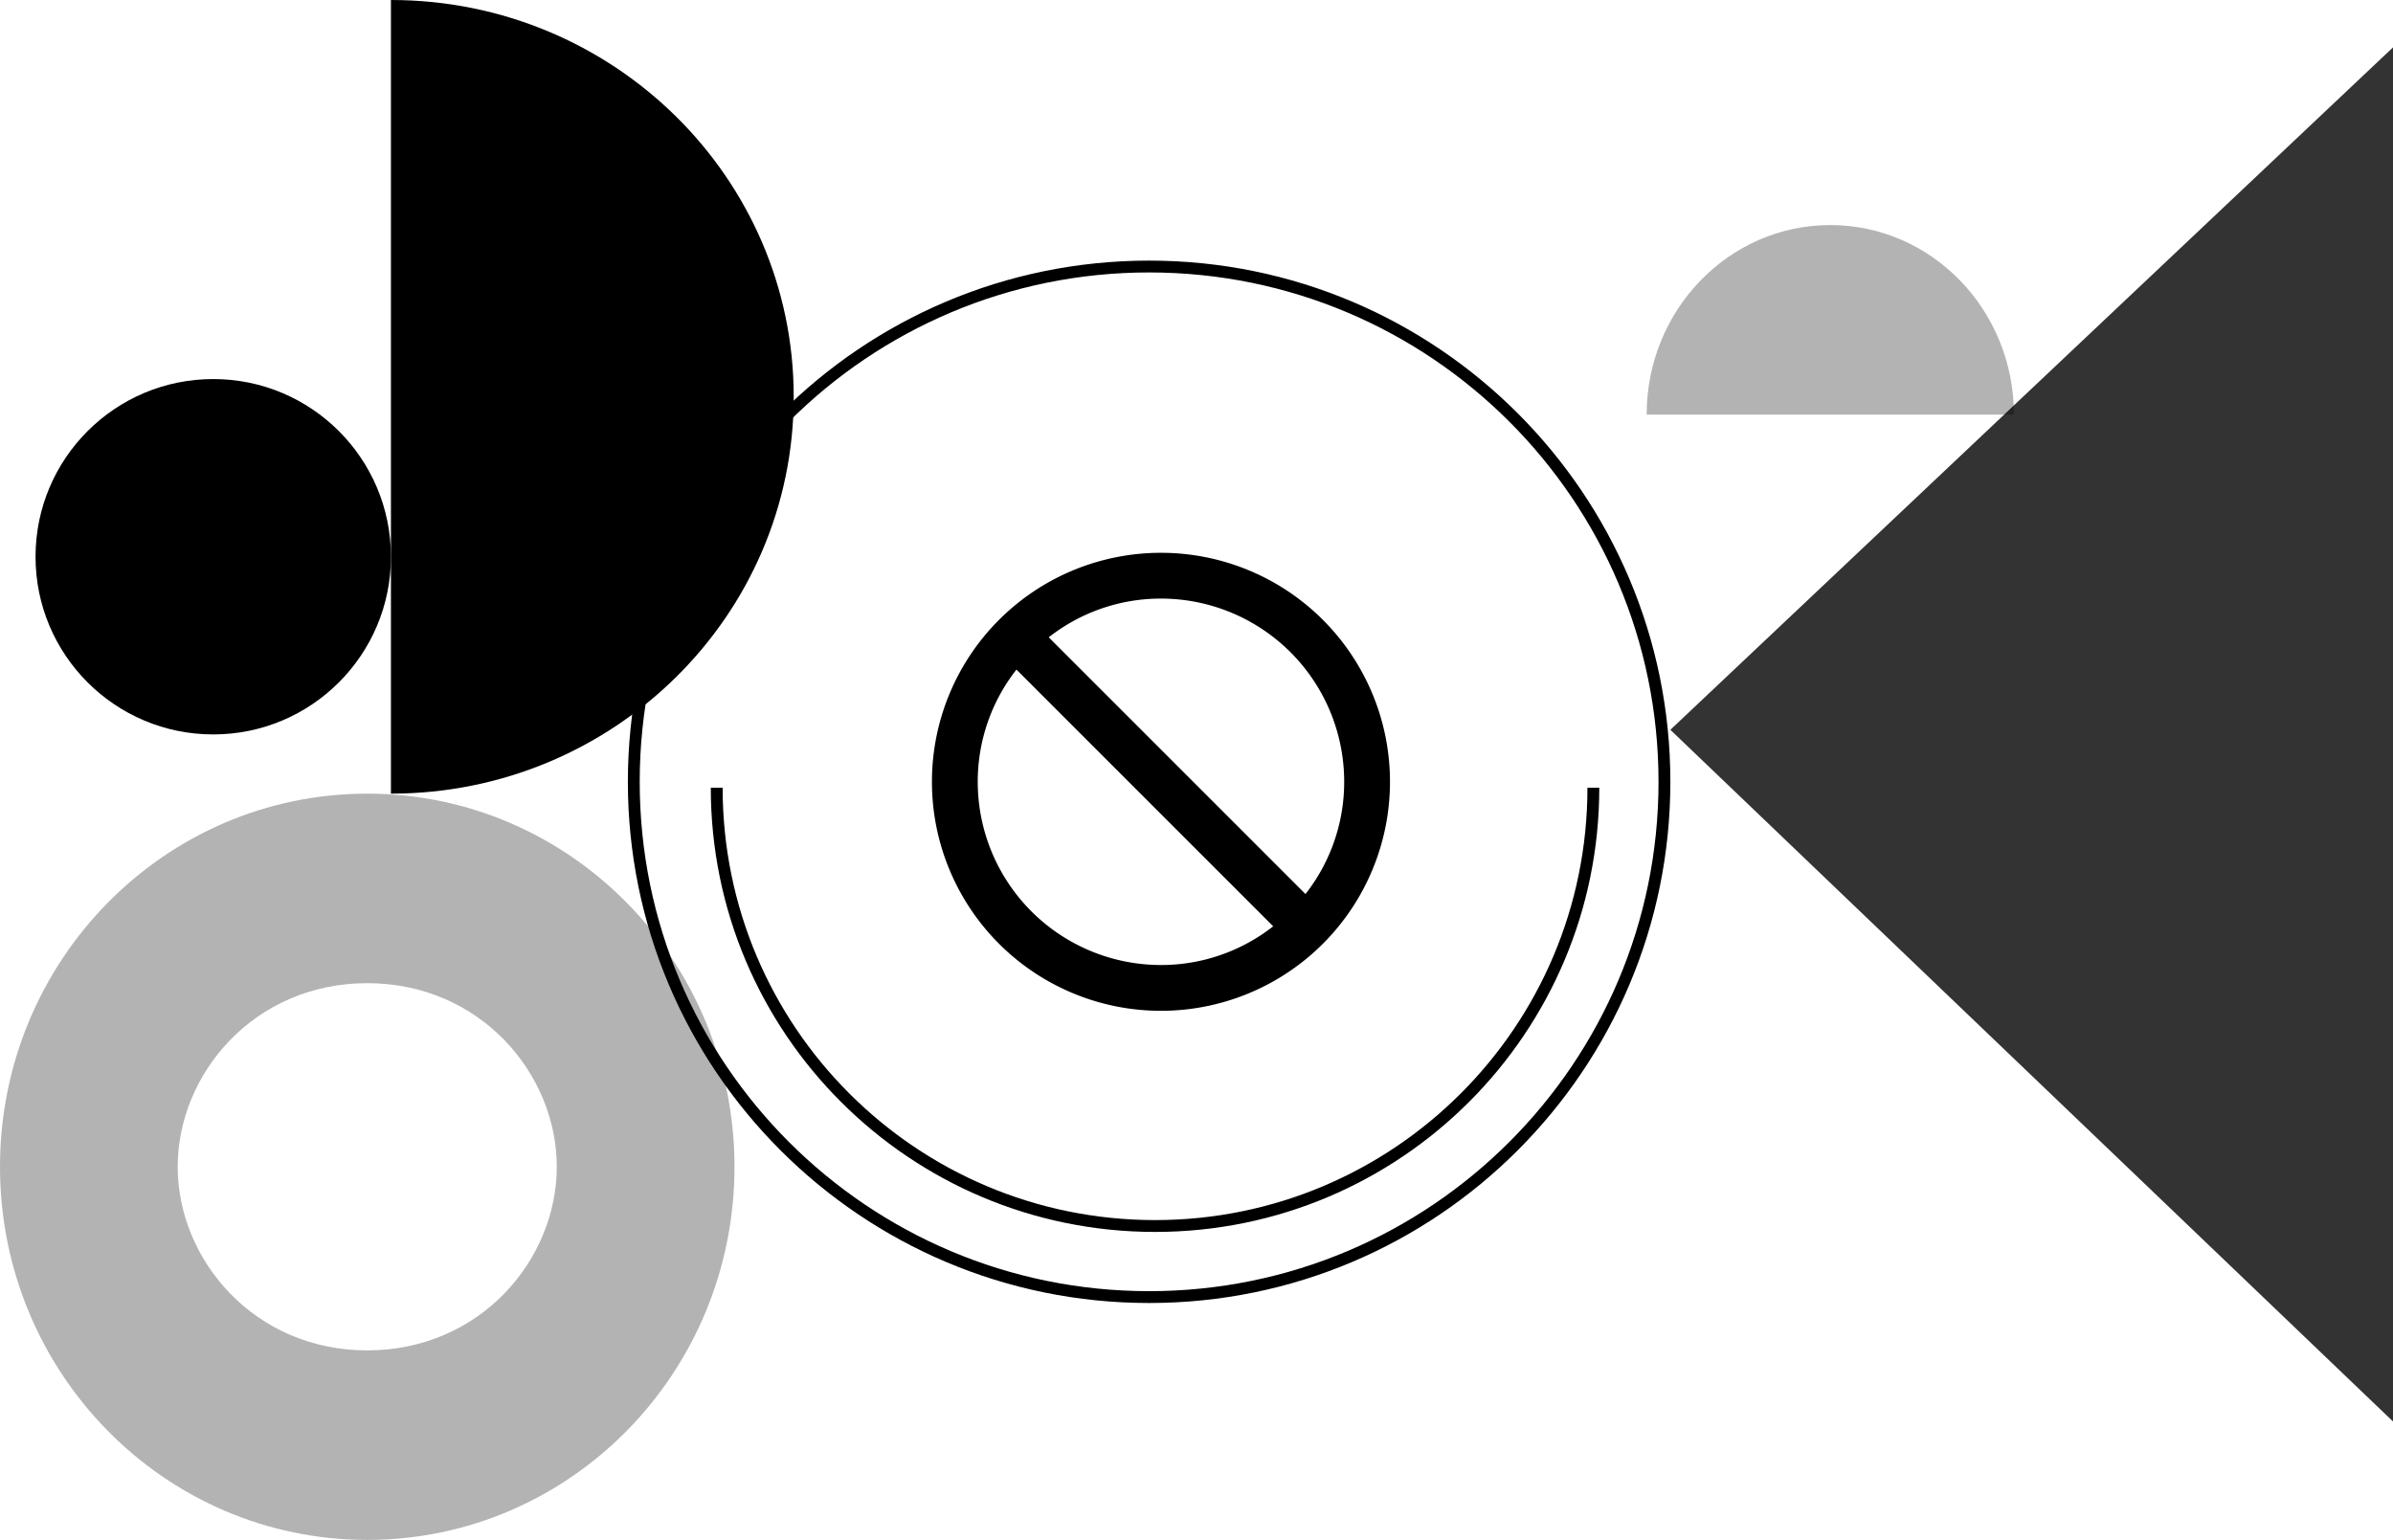 <svg xmlns="http://www.w3.org/2000/svg" width="202" height="130" fill="none" viewBox="0 0 202 130" aria-hidden="true" focusable="false">
  <path fill="currentColor" fill-rule="evenodd" d="M31 83c9.543 0 16 7.651 16 15.5S40.543 114 31 114s-16-7.651-16-15.5S21.457 83 31 83Zm0 47c-17.12 0-31-14.103-31-31.5S13.88 67 31 67c17.12 0 31 14.103 31 31.5S48.12 130 31 130Z" clip-rule="evenodd" opacity=".3"/>
  <path fill="currentColor" d="M98 46.667a19.333 19.333 0 1 0 0 38.666 19.333 19.333 0 0 0 0-38.666Zm0 34.8A15.467 15.467 0 0 1 82.534 66a15.312 15.312 0 0 1 3.267-9.473l21.673 21.672A15.314 15.314 0 0 1 98 81.467Zm12.2-5.994L88.527 53.801A15.312 15.312 0 0 1 98 50.533 15.468 15.468 0 0 1 113.467 66a15.318 15.318 0 0 1-3.267 9.473Z"/>
  <path fill="currentColor" fill-rule="evenodd" d="M97 109c23.748 0 43-19.252 43-43s-19.252-43-43-43-43 19.252-43 43 19.252 43 43 43Zm0 1c24.301 0 44-19.7 44-44s-19.699-44-44-44c-24.3 0-44 19.7-44 44s19.7 44 44 44Z" clip-rule="evenodd"/>
  <path fill="currentColor" fill-rule="evenodd" d="M97.5 103c20.158 0 36.5-16.342 36.5-36.5h1c0 20.71-16.789 37.5-37.5 37.5C76.79 104 60 87.21 60 66.5h1C61 86.658 77.342 103 97.5 103Z" clip-rule="evenodd"/>
  <path fill="currentColor" d="M3 47c0 8.284 6.716 15 15 15 8.284 0 15-6.716 15-15 0-8.284-6.716-15-15-15-8.284 0-15 6.716-15 15Z"/>
  <path fill="currentColor" d="M170 35c0-8.837-6.94-16-15.5-16-8.56 0-15.5 7.163-15.5 16h31Z" opacity=".3"/>
  <path fill="currentColor" d="M33 0c18.778 0 34 14.998 34 33.5C67 52.002 51.778 67 33 67V0Z"/>
  <path fill="currentColor" d="M202 4v116l-61-58.39L202 4Z" opacity=".8"/>
</svg>

